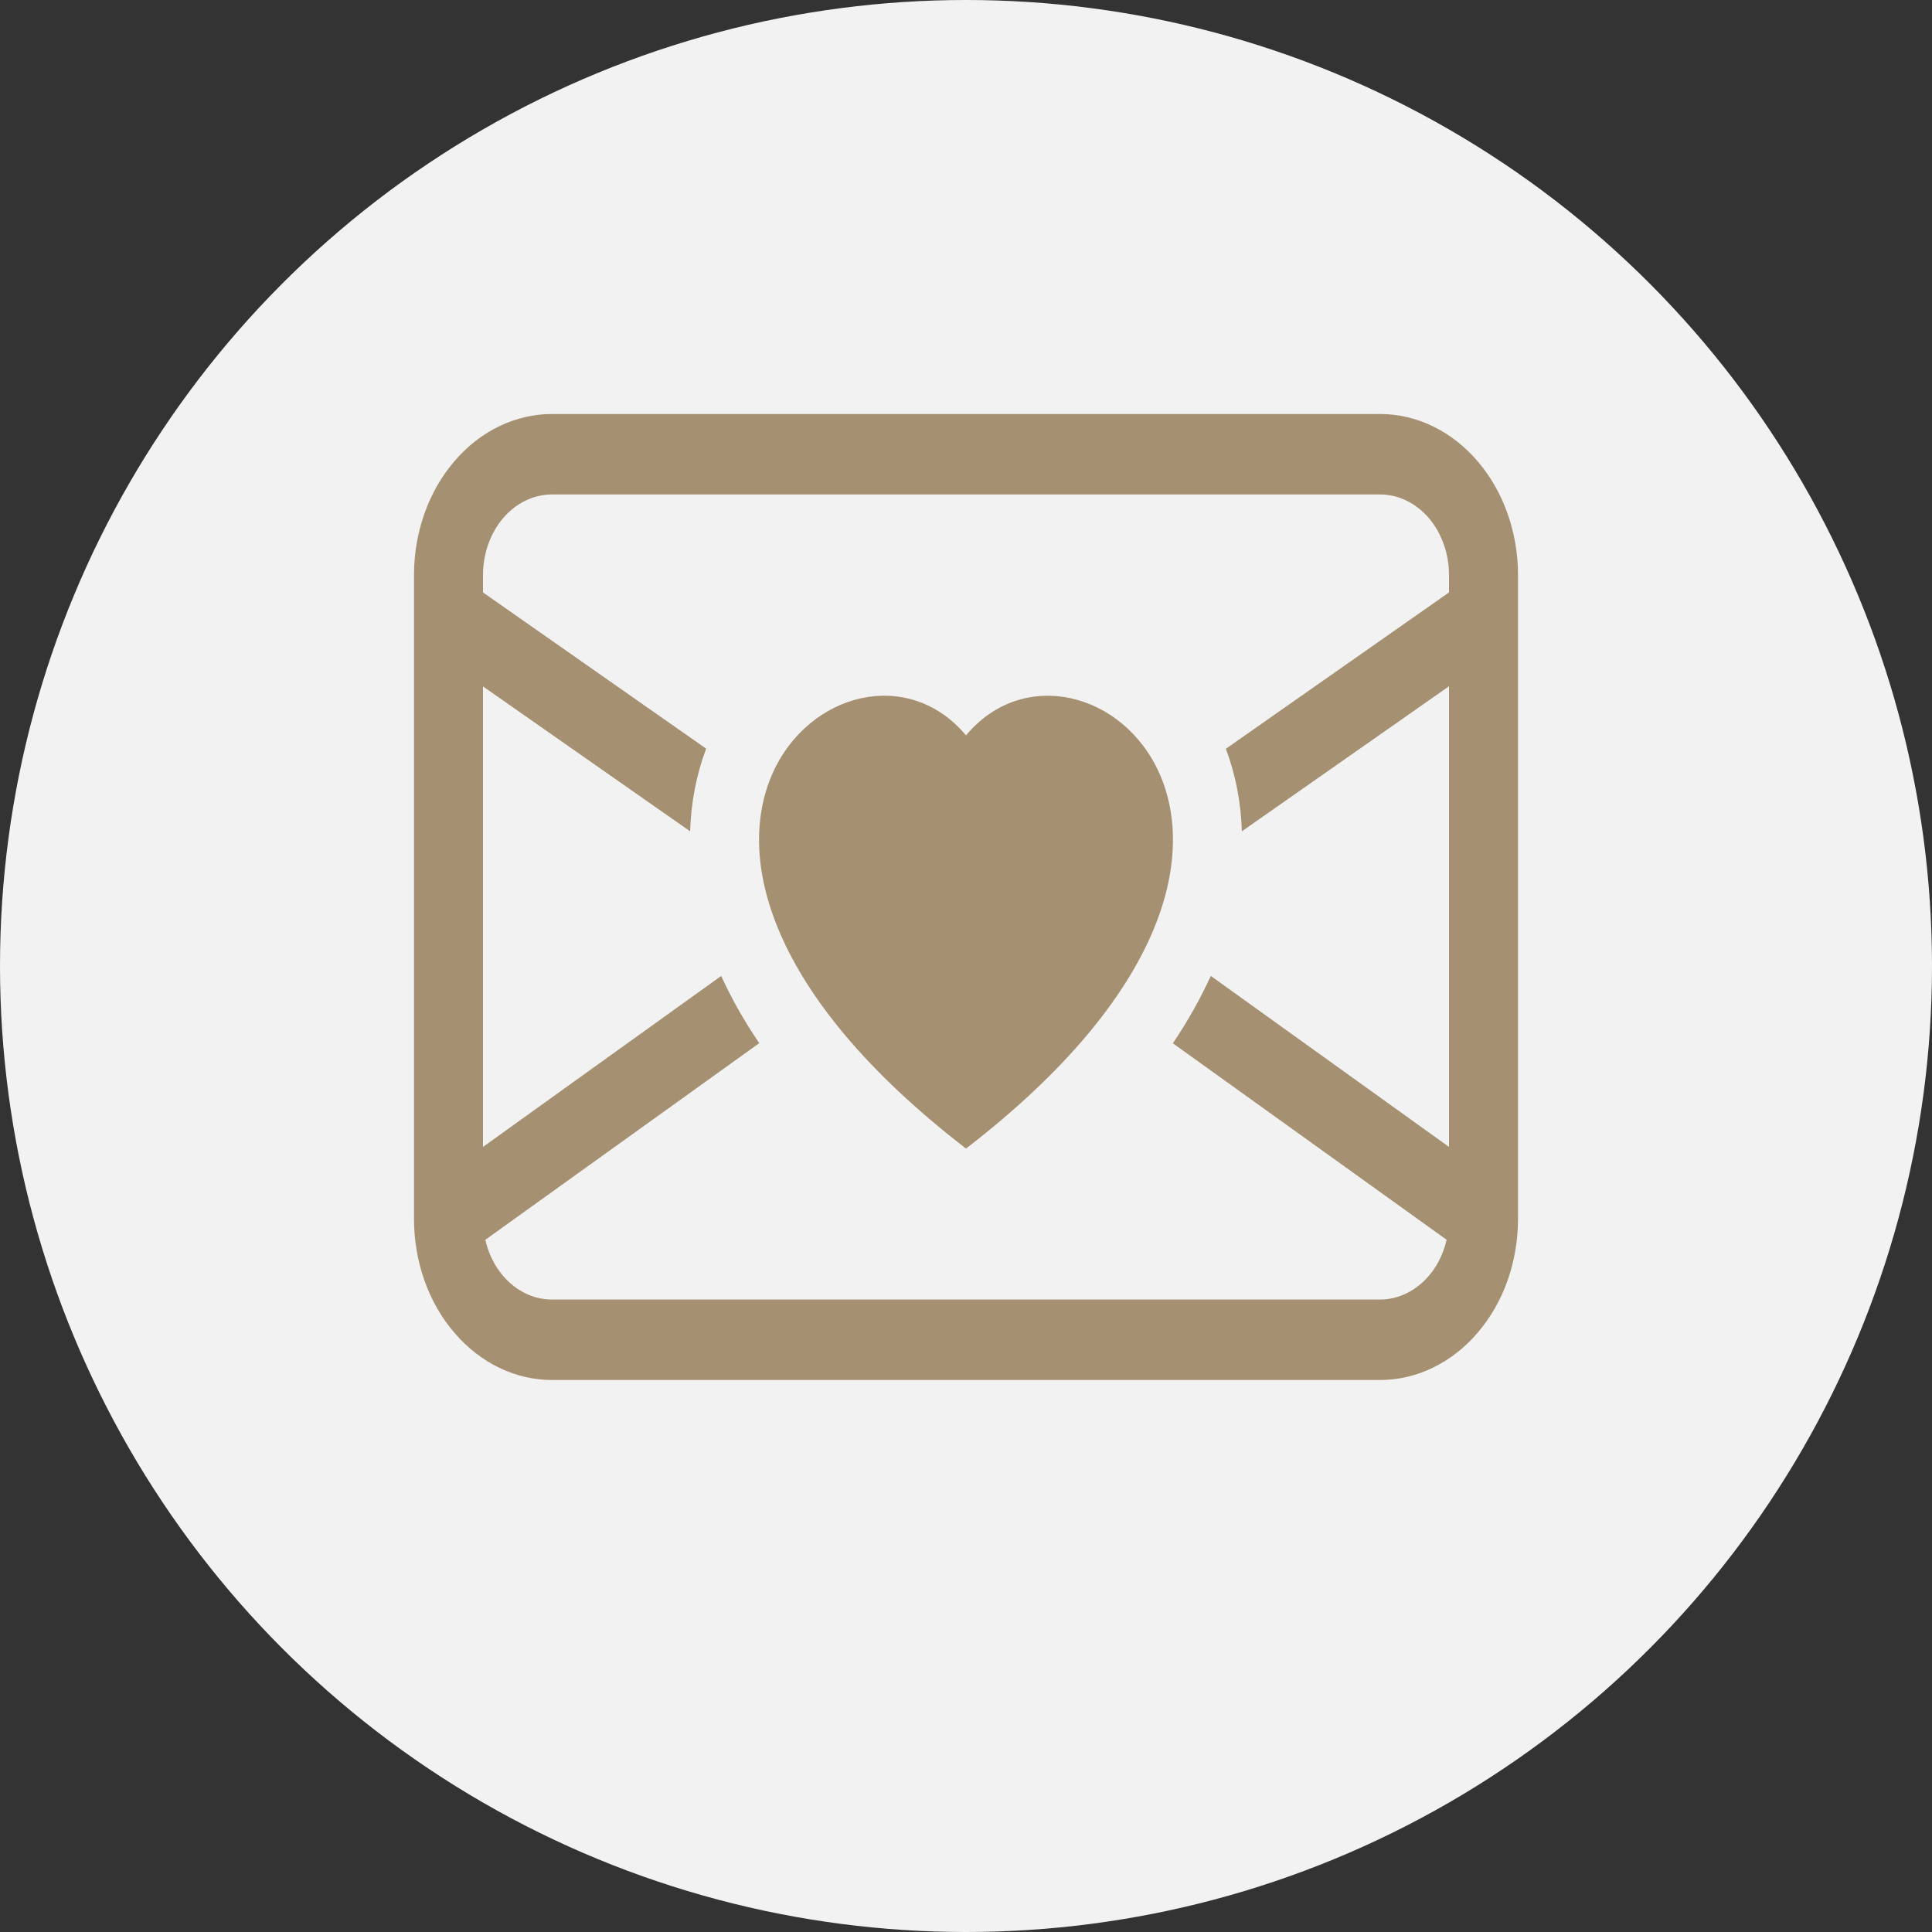 <svg width="14" height="14" viewBox="0 0 14 14" fill="none" xmlns="http://www.w3.org/2000/svg">
<rect x="0" y="0" width="14" height="14" fill="#333333" stroke="none"/>
<circle cx="7" cy="7" r="7" fill="#F2F2F2"/>
<path fill-rule="evenodd" clip-rule="evenodd" d="M3 4.167C3 3.857 3.105 3.561 3.293 3.342C3.48 3.123 3.735 3 4 3H10C10.265 3 10.52 3.123 10.707 3.342C10.895 3.561 11 3.857 11 4.167V8.833C11 9.143 10.895 9.44 10.707 9.658C10.52 9.877 10.265 10 10 10H4C3.735 10 3.48 9.877 3.293 9.658C3.105 9.44 3 9.143 3 8.833V4.167ZM4 3.583C3.867 3.583 3.74 3.645 3.646 3.754C3.553 3.864 3.5 4.012 3.5 4.167V4.293L5.117 5.425C5.046 5.614 5.007 5.817 5.001 6.024L3.5 4.974V8.311L5.226 7.072C5.3 7.234 5.391 7.397 5.502 7.559L3.517 8.984C3.545 9.109 3.608 9.218 3.695 9.296C3.783 9.375 3.89 9.417 4 9.417H10C10.11 9.417 10.217 9.374 10.304 9.296C10.392 9.218 10.454 9.108 10.483 8.984L8.499 7.56C8.609 7.397 8.7 7.233 8.774 7.072L10.5 8.311V4.973L8.999 6.024C8.993 5.818 8.954 5.614 8.883 5.426L10.5 4.293V4.167C10.5 4.012 10.447 3.864 10.354 3.754C10.26 3.645 10.133 3.583 10 3.583H4ZM7 5.329C7.832 4.331 9.912 6.078 7 8.323C4.088 6.077 6.168 4.331 7 5.329Z" fill="#A59071"/>
</svg>
